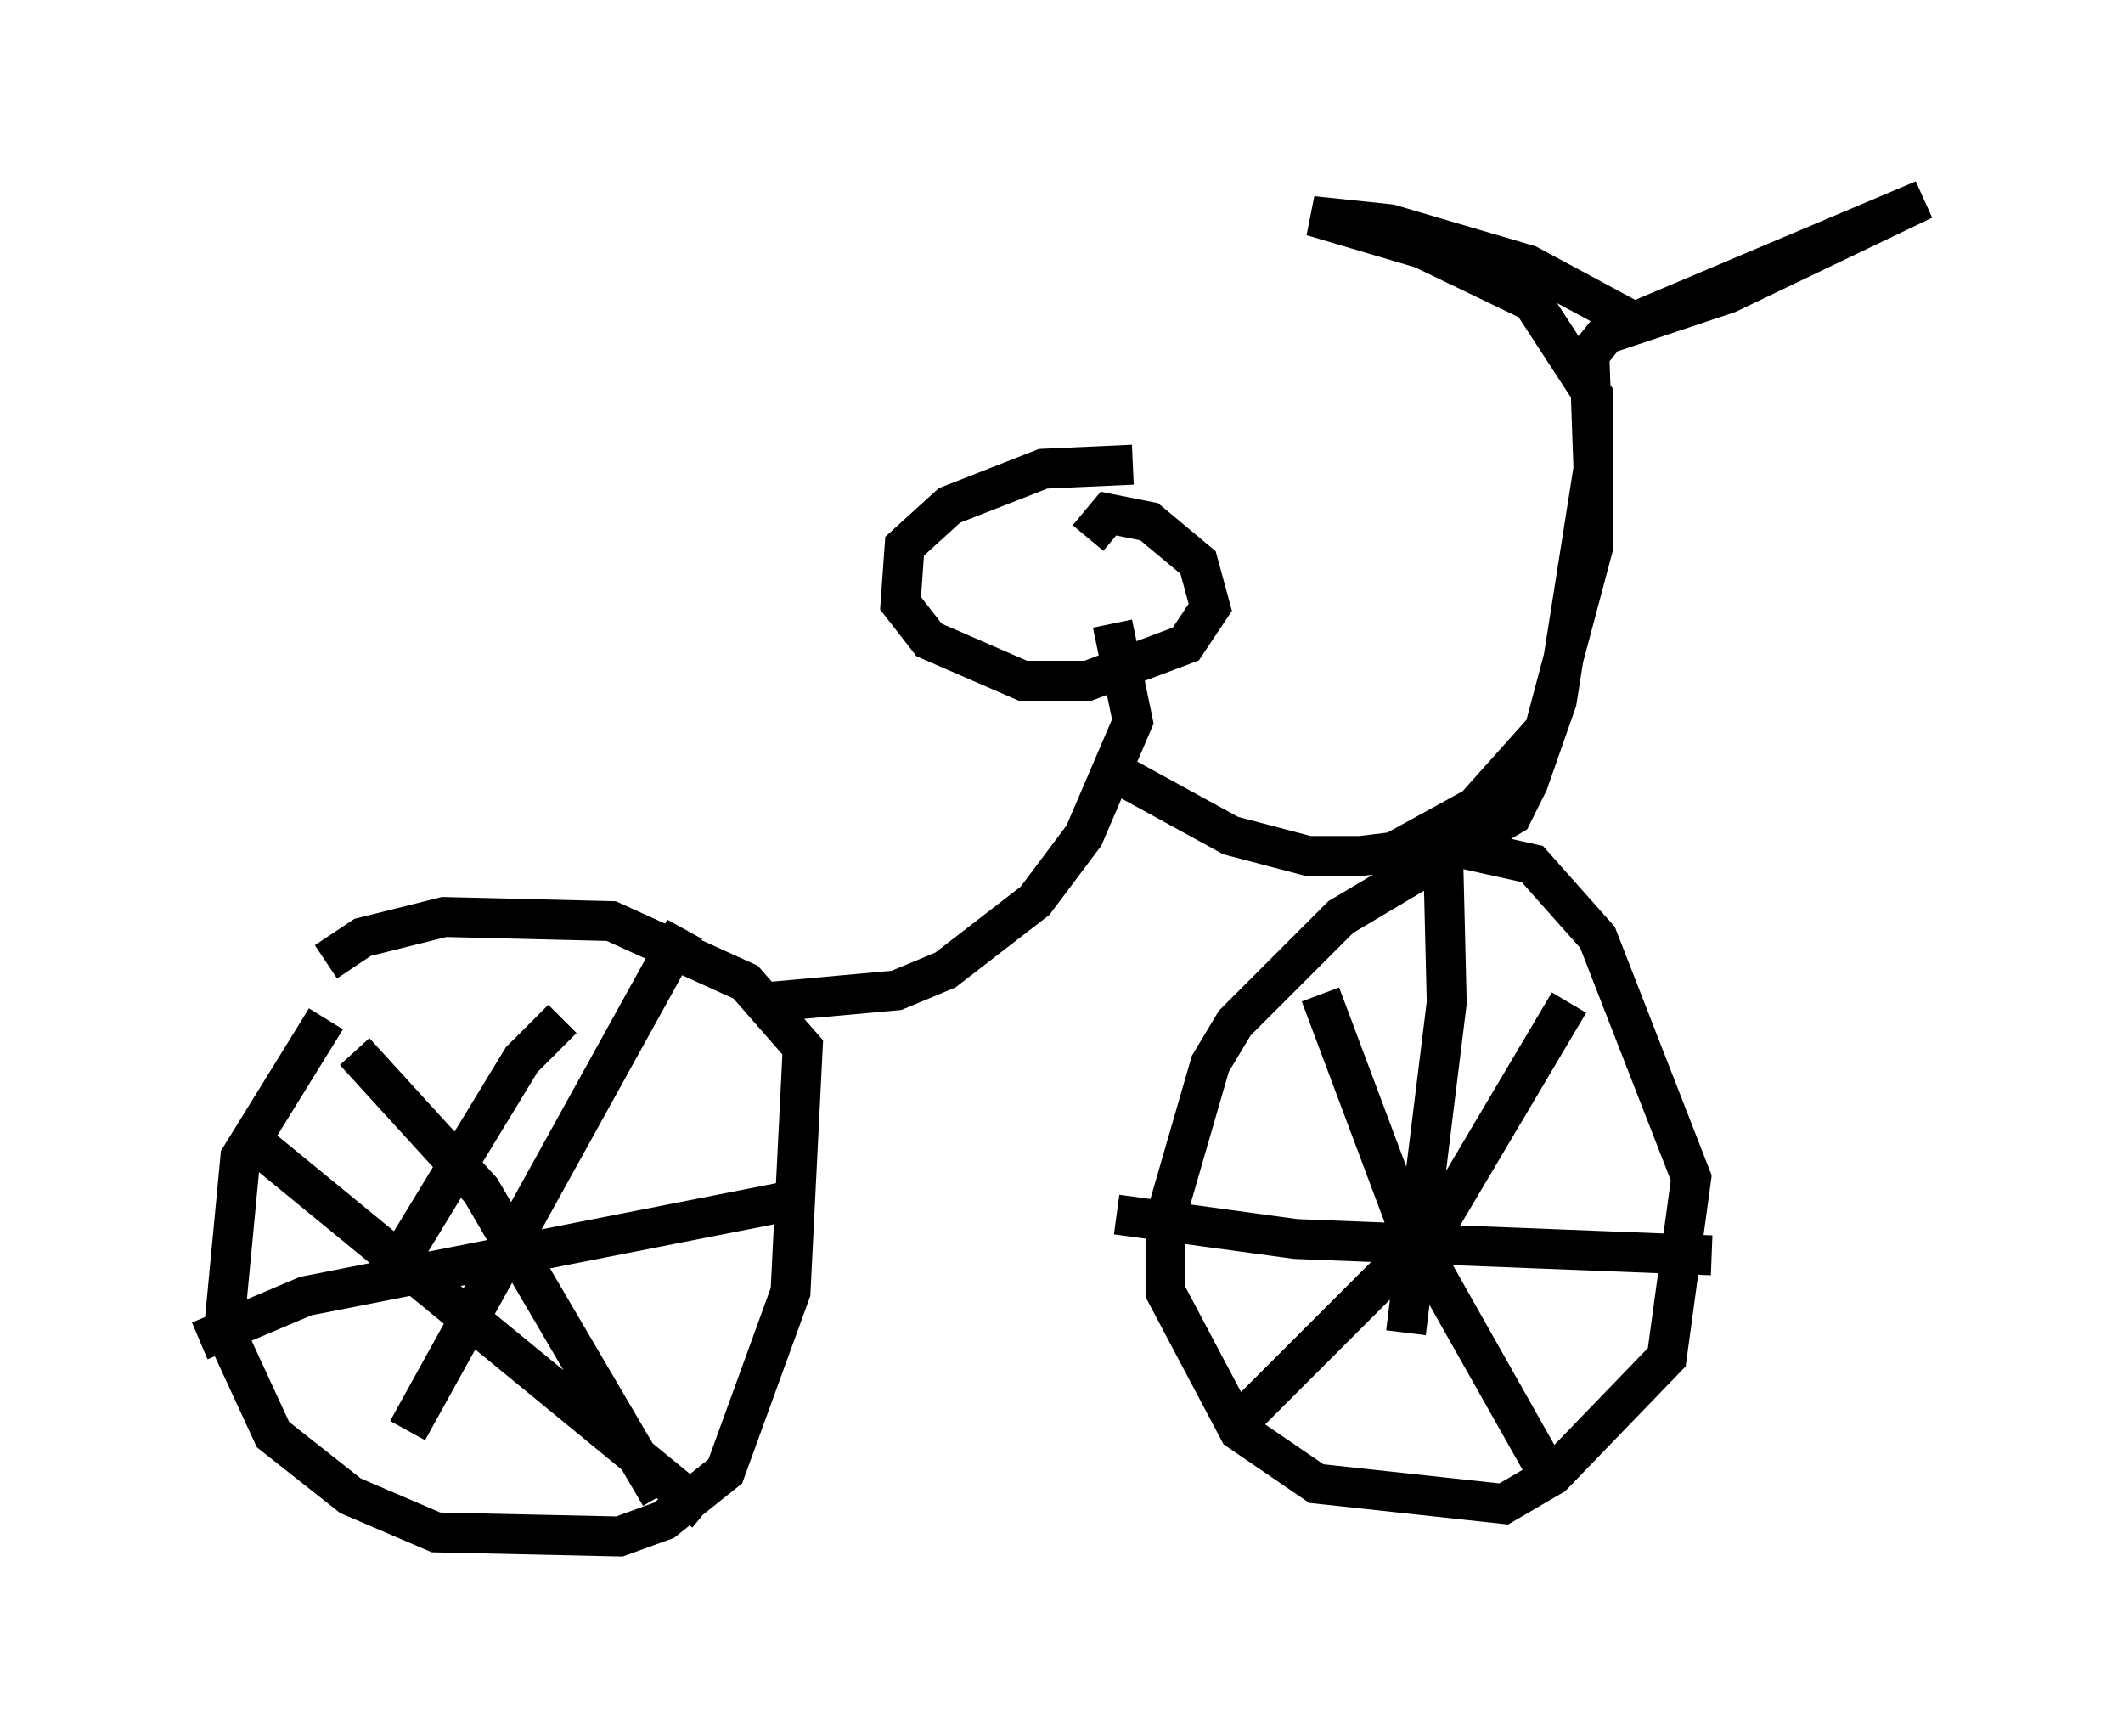 <?xml version="1.0" encoding="utf-8" ?>
<svg baseProfile="full" height="43.484" version="1.1" width="53.182" xmlns="http://www.w3.org/2000/svg" xmlns:ev="http://www.w3.org/2001/xml-events" xmlns:xlink="http://www.w3.org/1999/xlink"><defs /><rect fill="white" height="43.484" width="53.182" x="0" y="0" /><path d="M9.594, 24.6 m-1.429, 0.919 l-2.144, 3.471 -0.408, 4.288 l1.225, 2.654 1.94, 1.531 l2.144, 0.919 4.594, 0.102 l1.123, -0.408 1.531, -1.225 l1.633, -4.492 0.306, -6.125 l-1.429, -1.633 -3.369, -1.531 l-4.185, -0.102 -2.042, 0.51 l-0.919, 0.613 m10.923, 1.021 l3.369, -0.306 1.225, -0.51 l2.246, -1.735 1.225, -1.633 l1.225, -2.858 -0.51, -2.45 m0.51, -3.981 l-2.246, 0.102 -2.348, 0.919 l-1.123, 1.021 -0.102, 1.429 l0.715, 0.919 2.348, 1.021 l1.633, 0.0 2.45, -0.919 l0.613, -0.919 -0.306, -1.123 l-1.225, -1.021 -1.021, -0.204 l-0.51, 0.613 m0.408, 5.717 l3.165, 1.735 1.94, 0.51 l1.327, 0.0 0.817, -0.102 l2.042, -1.123 1.735, -1.94 l1.225, -4.594 0.0, -3.777 l-1.531, -2.348 -2.756, -1.327 l-2.756, -0.817 1.94, 0.204 l3.471, 1.021 2.654, 1.429 l7.248, -3.063 -4.9, 2.348 l-3.063, 1.021 -0.408, 0.51 l0.102, 2.858 -0.919, 5.819 l-0.715, 2.042 -0.408, 0.817 l-4.288, 2.552 -2.654, 2.654 l-0.613, 1.021 -1.123, 3.879 l0.0, 1.838 1.838, 3.471 l1.94, 1.327 4.696, 0.51 l1.225, -0.715 2.858, -2.96 l0.613, -4.492 -2.348, -6.023 l-1.633, -1.838 -1.838, -0.408 l-1.735, 0.715 m-1.735, 2.96 l2.144, 5.717 3.573, 6.329 m0.51, -11.842 l-3.267, 5.513 -5.308, 5.308 m5.41, -15.006 l0.102, 4.185 -1.021, 8.269 m-7.248, -2.96 l4.492, 0.613 10.413, 0.408 m-28.788, -5.921 l-1.021, 1.021 -2.858, 4.696 m-3.879, -2.654 l11.331, 9.29 m-0.51, -14.598 l-6.942, 12.556 m-1.327, -9.494 l3.165, 3.471 4.492, 7.656 m-11.536, -3.879 l2.654, -1.123 12.454, -2.45 " fill="none" stroke="black" stroke-width="1" /></svg>